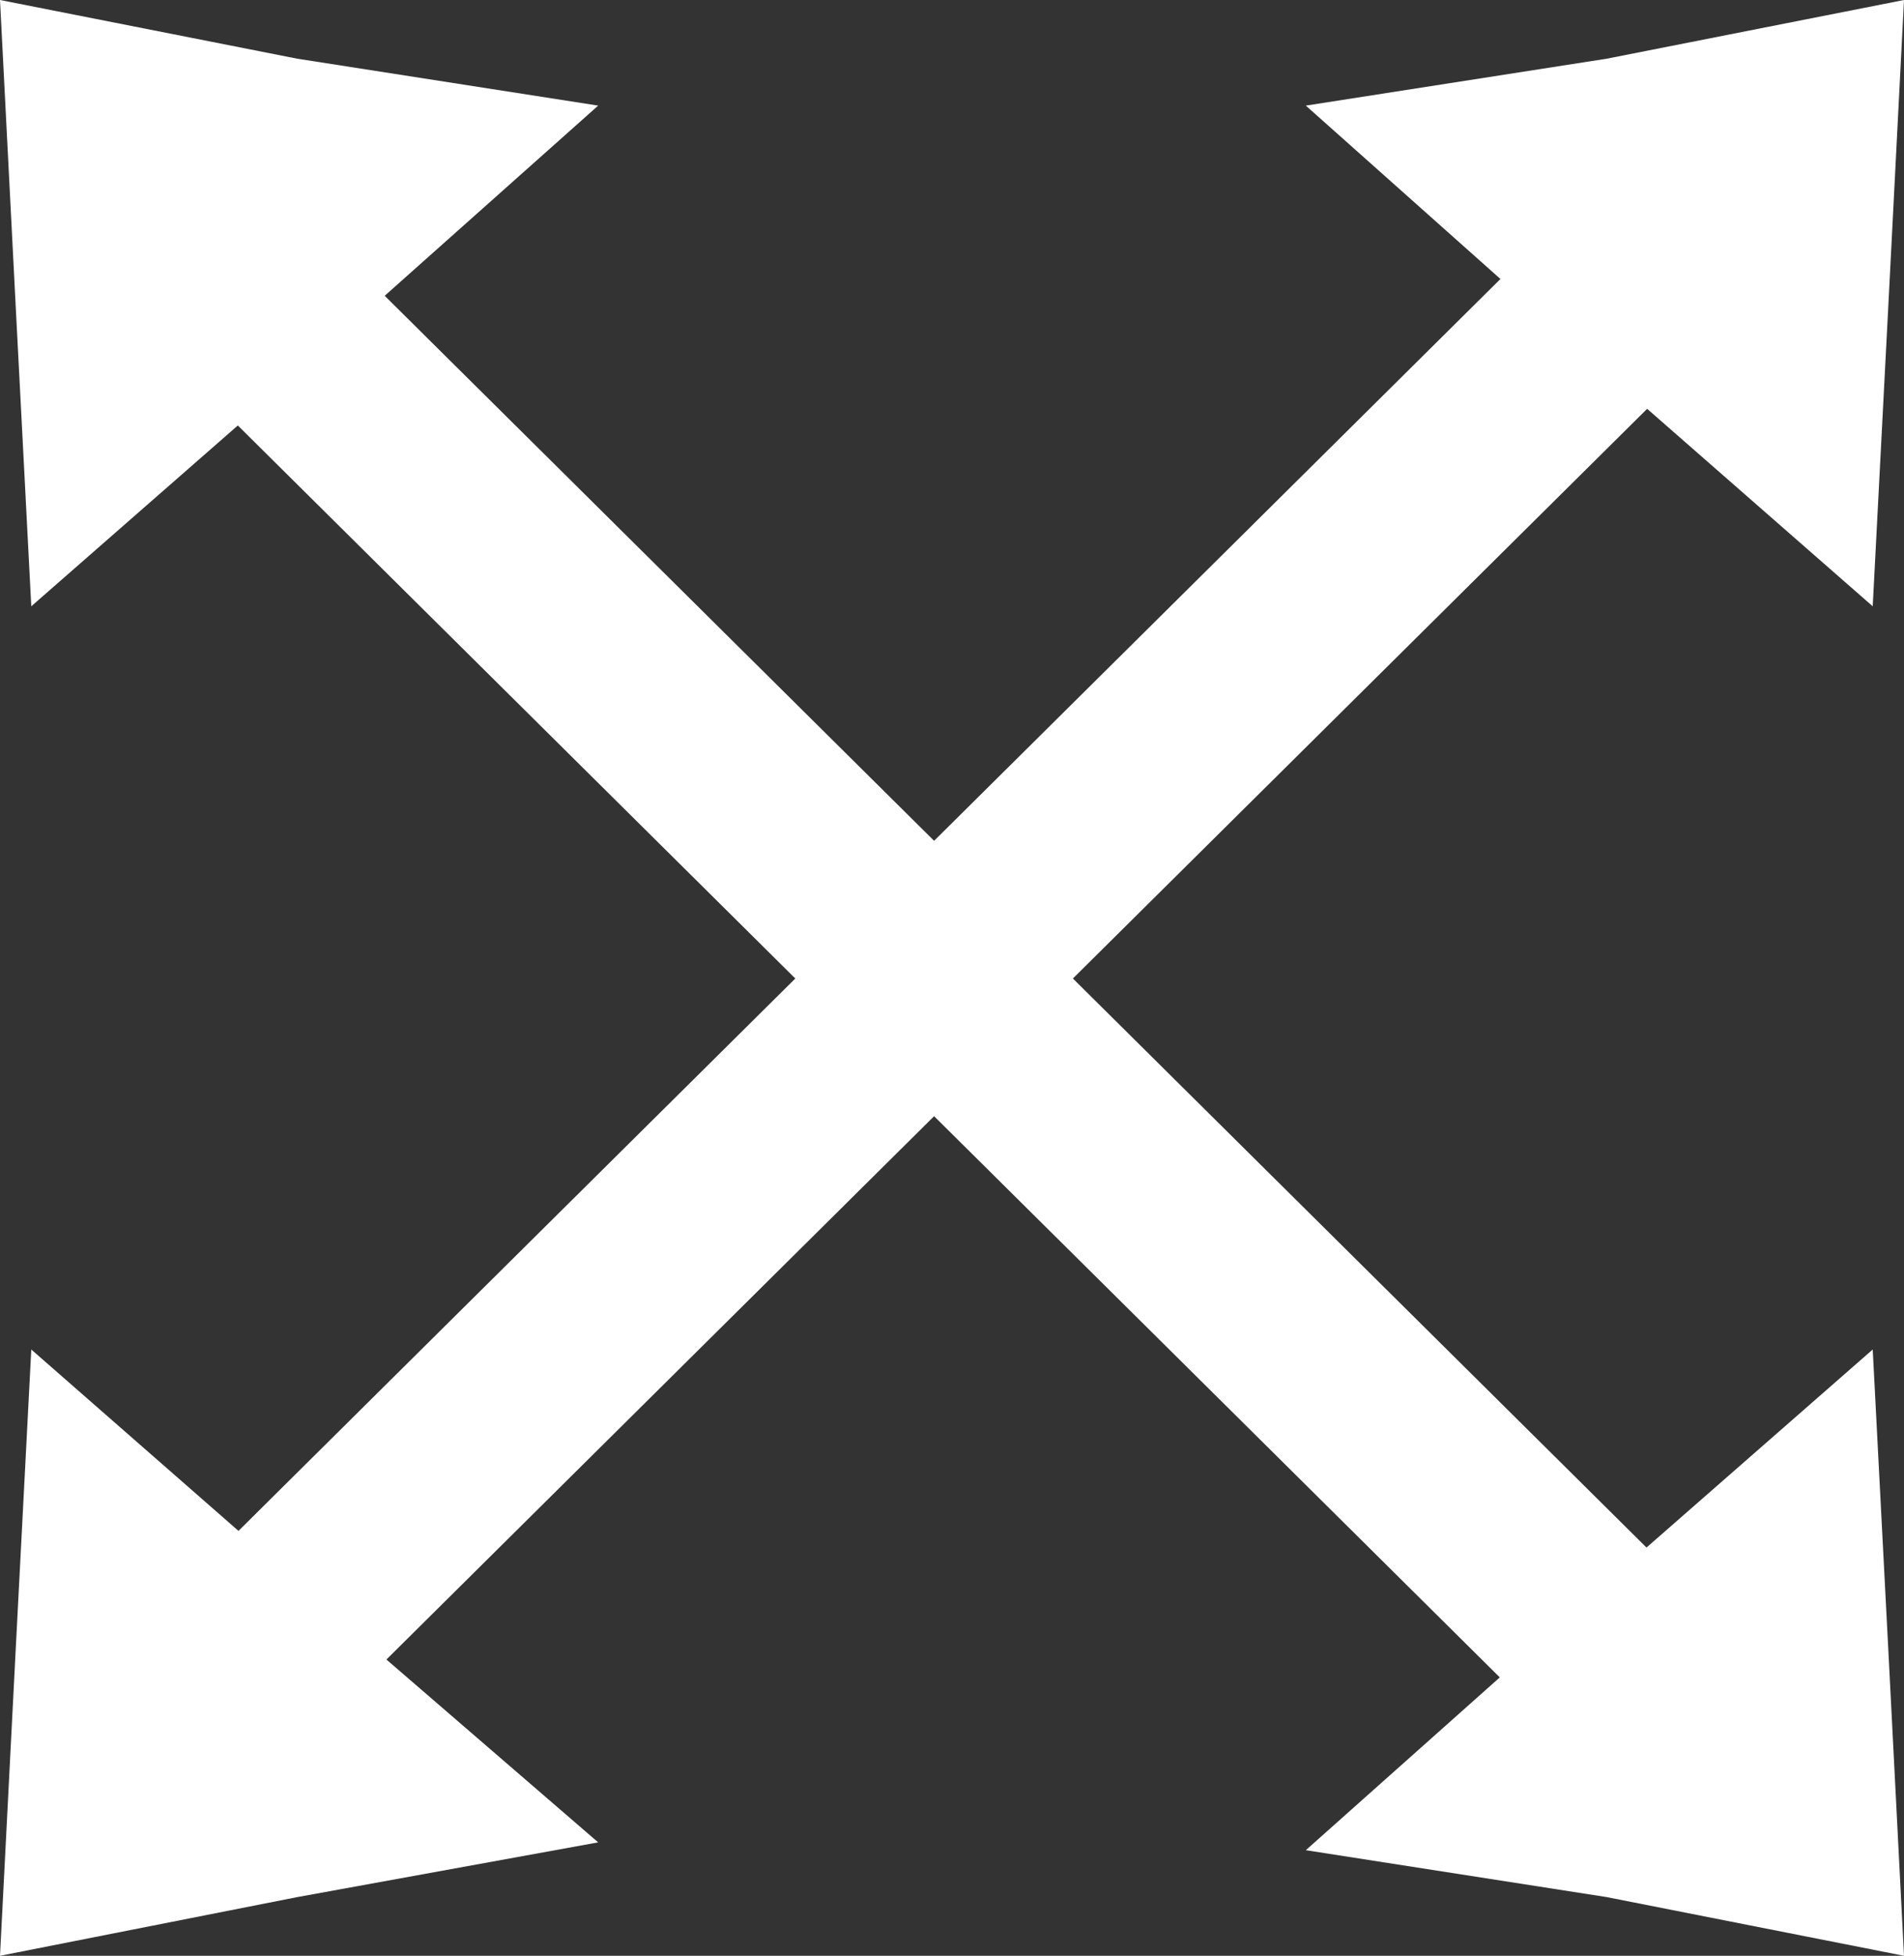 <?xml version="1.0" encoding="utf-8"?>
<!-- Generator: Adobe Illustrator 22.1.0, SVG Export Plug-In . SVG Version: 6.00 Build 0)  -->
<svg version="1.1" id="Layer_1" xmlns="http://www.w3.org/2000/svg" xmlns:xlink="http://www.w3.org/1999/xlink" x="0px" y="0px"
	 viewBox="0 0 48.7 50" style="enable-background:new 0 0 48.7 50;" xml:space="preserve">
<rect x="0" y="0" width="48.7" height="50" fill="#333333" stroke="none"/>
<style type="text/css">
	.st0{display:none;fill:#FFFFFF;}
	.st1{fill:#FFFFFF;}
</style>
<ellipse class="st0" cx="24.3" cy="18.9" rx="24.9" ry="25"/>
<path class="st0" d="M13.2,12.7c-0.1,0-0.3,0-0.4,0.1c-0.2,0.1-0.3,0.1-0.4,0.3c-0.2,0.2-0.3,0.5-0.3,0.8v8.3c0,0.6,0.5,1.2,1.2,1.2
	c0.6,0,1.2-0.5,1.2-1.2v-5.5l8.3,8.3c0.2,0.2,0.5,0.3,0.8,0.3s0.6-0.1,0.8-0.3c0.5-0.5,0.5-1.2,0-1.7L16.1,15h5.5
	c0.6,0,1.2-0.5,1.2-1.2s-0.5-1.2-1.2-1.2L13.2,12.7L13.2,12.7L13.2,12.7z M27.1,12.7c-0.6,0-1.2,0.5-1.2,1.2c0,0.6,0.5,1.2,1.2,1.2
	h5.5l-8.3,8.3c-0.5,0.5-0.5,1.2,0,1.7c0.2,0.2,0.5,0.3,0.8,0.3l0,0c0.3,0,0.6-0.1,0.8-0.3l8.3-8.3v5.5c0,0.6,0.5,1.2,1.2,1.2
	c0.6,0,1.2-0.5,1.2-1.2V14c0-0.3-0.1-0.6-0.3-0.9L36.2,13l0,0l0,0l0,0l0,0l0,0l0,0l0,0l0,0l0,0l0,0l0,0l0,0
	c-0.1-0.1-0.3-0.1-0.4-0.1L27.1,12.7L27.1,12.7z M23.5,24.6c-0.3,0-0.6,0.1-0.8,0.3l-8.4,8.4v-5.5c0-0.6-0.5-1.2-1.2-1.2
	c-0.6,0-1.2,0.5-1.2,1.2v8.3c0,0.3,0.1,0.6,0.3,0.8c0.1,0.1,0.1,0.1,0.2,0.2l0,0l0,0l0,0l0,0l0,0l0,0l0,0l0,0l0,0l0,0l0,0l0,0l0,0
	l0,0l0,0l0,0l0,0l0,0l0,0l0,0l0,0c0,0,0,0,0.1,0h8.3c0.6,0,1.2-0.5,1.2-1.2c0-0.6-0.5-1.2-1.2-1.2h-5.5l8.3-8.3
	C24.1,25.9,24.1,25.2,23.5,24.6C24,24.7,23.8,24.6,23.5,24.6L23.5,24.6z M25.1,24.5c-0.3,0-0.6,0.1-0.8,0.3c-0.5,0.5-0.5,1.2,0,1.7
	l8.3,8.3h-5.5c-0.6,0-1.2,0.5-1.2,1.2c0,0.6,0.5,1.2,1.2,1.2h8.3c0.2,0,0.3,0,0.5-0.1l0,0l0,0l0,0l0,0l0,0l0,0l0,0l0,0l0,0l0,0
	L36,37c0.2-0.2,0.3-0.5,0.3-0.8v-8.3c0-0.6-0.5-1.2-1.2-1.2c-0.6,0-1.2,0.5-1.2,1.2v5.5l-8.3-8.3C25.7,24.6,25.4,24.5,25.1,24.5
	L25.1,24.5z"/>
<g>
	<polygon class="st1" points="0,0 0.4,7.8 0.8,15.5 8,9.2 15.3,2.7 7.6,1.5 	"/>
	<polygon class="st1" points="48.7,0 48.3,7.8 47.9,15.5 40.7,9.2 33.4,2.7 41.1,1.5 	"/>
	<polygon class="st1" points="0,50 0.4,42.2 0.8,34.5 8,40.8 15.3,47.1 7.6,48.5 	"/>
	<rect x="-2.5" y="21" transform="matrix(0.71 -0.704 0.704 0.71 -9.172 24.711)" class="st1" width="55.9" height="5"/>
	<polygon class="st1" points="48.7,50 48.3,42.2 47.9,34.5 40.7,40.8 33.4,47.3 41.1,48.5 	"/>
	<rect x="20.3" y="-4.1" transform="matrix(0.704 -0.71 0.71 0.704 -10.194 23.321)" class="st1" width="5" height="55.9"/>
</g>
</svg>
